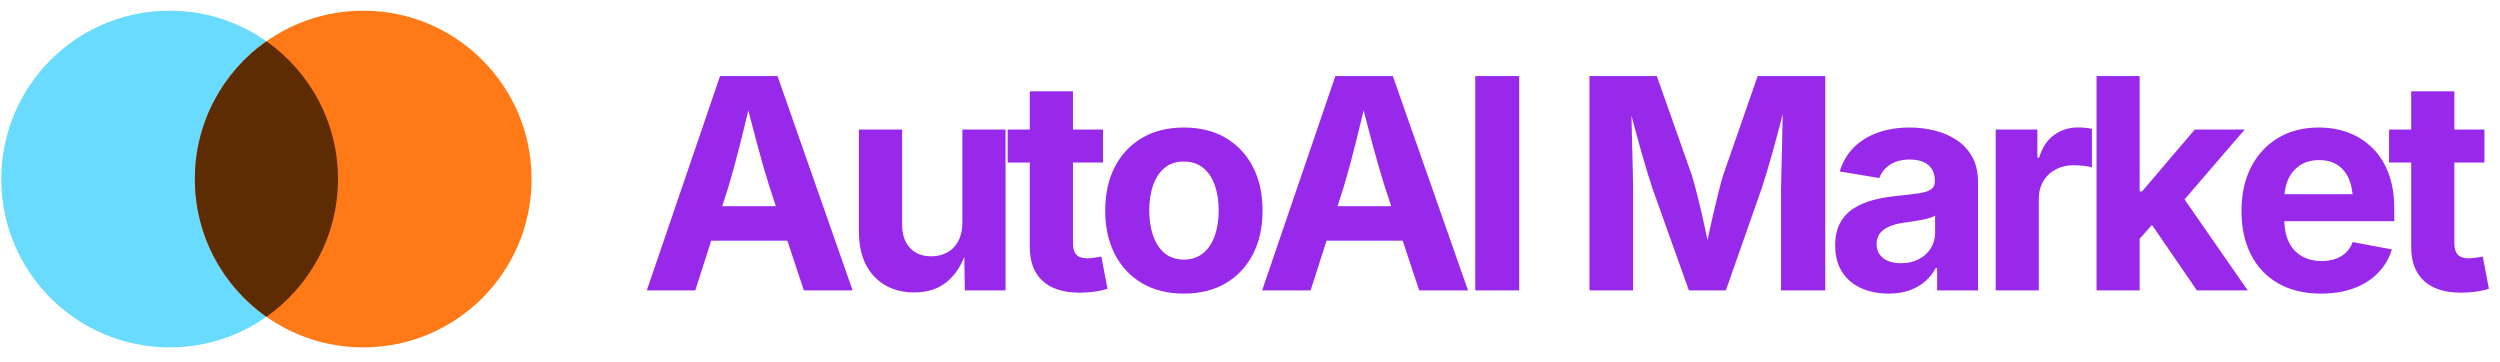 
      <svg data-logo="logo" xmlns="http://www.w3.org/2000/svg" viewBox="0 0 297 43">
        <g id="logogram" transform="translate(0, 1) rotate(0) "><path d="M40.151 20.27C40.151 31.316 31.197 40.27 20.151 40.27C9.105 40.27 0.151 31.316 0.151 20.27C0.151 9.224 9.105 0.27 20.151 0.27C31.197 0.27 40.151 9.224 40.151 20.27Z" fill="#68DBFF"/><path d="M63.151 20.27C63.151 31.316 54.196 40.27 43.151 40.27C32.105 40.27 23.151 31.316 23.151 20.27C23.151 9.224 32.105 0.27 43.151 0.27C54.196 0.27 63.151 9.224 63.151 20.27Z" fill="#FF7917"/><path fill-rule="evenodd" clip-rule="evenodd" d="M31.651 36.635C36.792 33.016 40.151 27.035 40.151 20.27C40.151 13.505 36.792 7.524 31.651 3.905C26.51 7.524 23.151 13.505 23.151 20.27C23.151 27.035 26.51 33.016 31.651 36.635Z" fill="#5D2C02"/></g>
        <g id="logotype" transform="translate(70, 8.5)"><path fill="#9929EA" d="M12.60 26L6.84 26L15.54 0.54L22.37 0.54L31.29 26L25.50 26L21.42 13.71Q20.68 11.34 19.92 8.51Q19.16 5.68 18.32 2.33L18.32 2.33L19.45 2.33Q18.65 5.70 17.94 8.54Q17.23 11.39 16.53 13.71L16.53 13.71L12.60 26ZM25.86 20.09L12.27 20.09L12.27 16.00L25.86 16.00L25.86 20.09ZM38.62 26.24L38.62 26.24Q36.64 26.24 35.15 25.38Q33.67 24.51 32.85 22.90Q32.04 21.28 32.04 19.04L32.04 19.04L32.04 6.89L37.17 6.89L37.17 18.16Q37.17 19.93 38.09 20.94Q39.02 21.95 40.62 21.95L40.62 21.95Q41.72 21.95 42.55 21.48Q43.39 21.01 43.86 20.11Q44.33 19.22 44.33 17.95L44.33 17.95L44.33 6.89L49.46 6.89L49.46 26L44.62 26L44.55 21.23L44.84 21.23Q44.09 23.64 42.54 24.94Q41.00 26.24 38.62 26.24ZM49.71 6.89L61.04 6.89L61.04 10.81L49.71 10.81L49.71 6.89ZM52.34 20.86L52.34 2.35L57.47 2.35L57.47 20.41Q57.47 21.32 57.87 21.75Q58.27 22.19 59.21 22.19L59.21 22.19Q59.50 22.19 60.03 22.11Q60.56 22.04 60.84 21.97L60.84 21.97L61.57 25.81Q60.72 26.07 59.87 26.17Q59.03 26.27 58.26 26.27L58.26 26.27Q55.39 26.27 53.86 24.87Q52.34 23.47 52.34 20.86L52.34 20.86ZM70.64 26.38L70.64 26.38Q67.77 26.38 65.67 25.14Q63.57 23.90 62.43 21.68Q61.30 19.47 61.30 16.53L61.30 16.53Q61.30 13.56 62.43 11.35Q63.57 9.13 65.67 7.89Q67.77 6.65 70.64 6.65L70.64 6.65Q73.53 6.65 75.63 7.89Q77.72 9.13 78.86 11.35Q79.99 13.56 79.99 16.53L79.99 16.53Q79.99 19.47 78.86 21.68Q77.72 23.90 75.63 25.14Q73.53 26.38 70.64 26.38ZM70.64 22.34L70.64 22.34Q72.01 22.34 72.93 21.58Q73.86 20.82 74.32 19.50Q74.78 18.17 74.78 16.52L74.78 16.52Q74.78 14.82 74.32 13.51Q73.86 12.19 72.93 11.44Q72.01 10.69 70.64 10.69L70.64 10.69Q69.28 10.69 68.36 11.44Q67.45 12.19 66.99 13.51Q66.53 14.82 66.53 16.52L66.53 16.52Q66.53 18.17 66.99 19.50Q67.45 20.82 68.36 21.58Q69.28 22.34 70.64 22.34ZM85.70 26L79.94 26L88.64 0.54L95.47 0.54L104.40 26L98.60 26L94.52 13.71Q93.78 11.34 93.02 8.51Q92.26 5.68 91.42 2.33L91.42 2.33L92.55 2.33Q91.75 5.70 91.04 8.54Q90.33 11.39 89.63 13.71L89.63 13.71L85.70 26ZM98.96 20.09L85.37 20.09L85.37 16.00L98.96 16.00L98.96 20.09ZM105.26 0.54L110.48 0.54L110.48 26L105.26 26L105.26 0.54ZM124.01 26L118.83 26L118.83 0.54L126.83 0.54L130.96 12.23Q131.22 13.05 131.55 14.34Q131.89 15.64 132.23 17.15Q132.57 18.65 132.87 20.07Q133.17 21.49 133.36 22.53L133.36 22.53L132.35 22.53Q132.54 21.51 132.84 20.10Q133.13 18.69 133.48 17.18Q133.82 15.68 134.15 14.36Q134.48 13.05 134.74 12.23L134.74 12.23L138.81 0.54L146.84 0.54L146.84 26L141.59 26L141.59 13.99Q141.59 13.17 141.63 11.92Q141.66 10.67 141.70 9.23Q141.73 7.78 141.76 6.32Q141.80 4.86 141.82 3.56L141.82 3.56L142.14 3.56Q141.82 4.98 141.42 6.49Q141.03 8.00 140.63 9.42Q140.23 10.84 139.87 12.03Q139.51 13.22 139.25 13.99L139.25 13.99L135.03 26L130.64 26L126.35 13.99Q126.09 13.22 125.73 12.05Q125.38 10.88 124.97 9.46Q124.57 8.04 124.16 6.53Q123.75 5.01 123.38 3.56L123.38 3.56L123.79 3.56Q123.80 4.79 123.84 6.24Q123.87 7.70 123.91 9.16Q123.96 10.62 123.98 11.88Q124.01 13.13 124.01 13.99L124.01 13.99L124.01 26ZM154.37 26.38L154.37 26.38Q152.56 26.38 151.12 25.74Q149.67 25.09 148.85 23.82Q148.02 22.55 148.02 20.65L148.02 20.65Q148.02 19.06 148.61 17.98Q149.20 16.91 150.21 16.26Q151.23 15.61 152.52 15.27Q153.81 14.93 155.23 14.79L155.23 14.79Q156.89 14.62 157.90 14.47Q158.92 14.33 159.39 14.01Q159.86 13.70 159.86 13.08L159.86 13.08L159.86 12.99Q159.86 12.17 159.52 11.61Q159.18 11.05 158.51 10.75Q157.84 10.45 156.87 10.45L156.87 10.45Q155.88 10.45 155.14 10.75Q154.41 11.05 153.95 11.54Q153.49 12.04 153.26 12.65L153.26 12.65L148.56 11.87Q149.06 10.21 150.20 9.05Q151.35 7.88 153.05 7.27Q154.75 6.65 156.87 6.65L156.87 6.65Q158.42 6.65 159.88 7.02Q161.33 7.39 162.48 8.16Q163.64 8.93 164.31 10.16Q164.99 11.39 164.99 13.13L164.99 13.13L164.99 26L160.13 26L160.13 23.35L159.96 23.35Q159.50 24.24 158.73 24.91Q157.96 25.59 156.88 25.98Q155.79 26.38 154.37 26.38ZM155.83 22.77L155.83 22.77Q157.04 22.77 157.96 22.29Q158.87 21.81 159.38 20.99Q159.89 20.17 159.89 19.16L159.89 19.16L159.89 17.10Q159.67 17.27 159.21 17.40Q158.75 17.54 158.19 17.64Q157.62 17.75 157.07 17.83Q156.53 17.92 156.10 17.97L156.10 17.97Q155.16 18.10 154.44 18.41Q153.73 18.72 153.33 19.22Q152.94 19.73 152.94 20.51L152.94 20.51Q152.94 21.25 153.32 21.75Q153.69 22.26 154.33 22.51Q154.97 22.77 155.83 22.77ZM172.21 26L167.09 26L167.09 6.89L172.04 6.89L172.04 10.23L172.25 10.23Q172.78 8.45 174.02 7.54Q175.26 6.64 176.86 6.64L176.86 6.64Q177.26 6.64 177.71 6.68Q178.16 6.72 178.52 6.81L178.52 6.81L178.52 11.39Q178.18 11.27 177.53 11.20Q176.88 11.13 176.30 11.13L176.30 11.13Q175.14 11.13 174.20 11.64Q173.26 12.14 172.74 13.04Q172.21 13.93 172.21 15.13L172.21 15.13L172.21 26ZM187.20 16.48L183.71 20.41L183.71 14.24L184.48 14.24L190.74 6.89L196.67 6.89L188.41 16.48L187.20 16.48ZM184.19 26L179.07 26L179.07 0.54L184.19 0.54L184.19 26ZM197.03 26L190.99 26L185.25 17.63L188.69 13.99L197.03 26ZM205.72 26.38L205.72 26.38Q202.80 26.38 200.68 25.18Q198.56 23.98 197.43 21.78Q196.29 19.57 196.29 16.55L196.29 16.55Q196.29 13.59 197.42 11.37Q198.55 9.15 200.61 7.90Q202.68 6.65 205.47 6.65L205.47 6.65Q207.35 6.65 208.97 7.25Q210.59 7.85 211.82 9.06Q213.06 10.26 213.75 12.07Q214.44 13.88 214.44 16.34L214.44 16.34L214.44 17.78L198.39 17.78L198.39 14.57L211.93 14.57L209.53 15.42Q209.53 13.93 209.08 12.83Q208.63 11.73 207.73 11.12Q206.83 10.52 205.50 10.52L205.50 10.52Q204.19 10.52 203.25 11.13Q202.32 11.75 201.84 12.80Q201.37 13.85 201.37 15.20L201.37 15.20L201.37 17.47Q201.37 19.13 201.92 20.26Q202.48 21.39 203.48 21.95Q204.48 22.51 205.81 22.51L205.81 22.51Q206.71 22.51 207.45 22.26Q208.18 22.00 208.71 21.50Q209.23 20.99 209.50 20.26L209.50 20.26L214.15 21.13Q213.69 22.70 212.54 23.89Q211.40 25.08 209.68 25.73Q207.96 26.38 205.72 26.38ZM213.82 6.89L225.15 6.89L225.15 10.81L213.82 10.81L213.82 6.89ZM216.45 20.86L216.45 2.35L221.58 2.35L221.58 20.41Q221.58 21.32 221.98 21.75Q222.38 22.19 223.32 22.19L223.32 22.19Q223.61 22.19 224.14 22.11Q224.67 22.04 224.95 21.97L224.95 21.97L225.68 25.81Q224.83 26.07 223.98 26.17Q223.14 26.27 222.37 26.27L222.37 26.27Q219.50 26.27 217.97 24.87Q216.45 23.47 216.45 20.86L216.45 20.86Z"/></g>
        
      </svg>
    